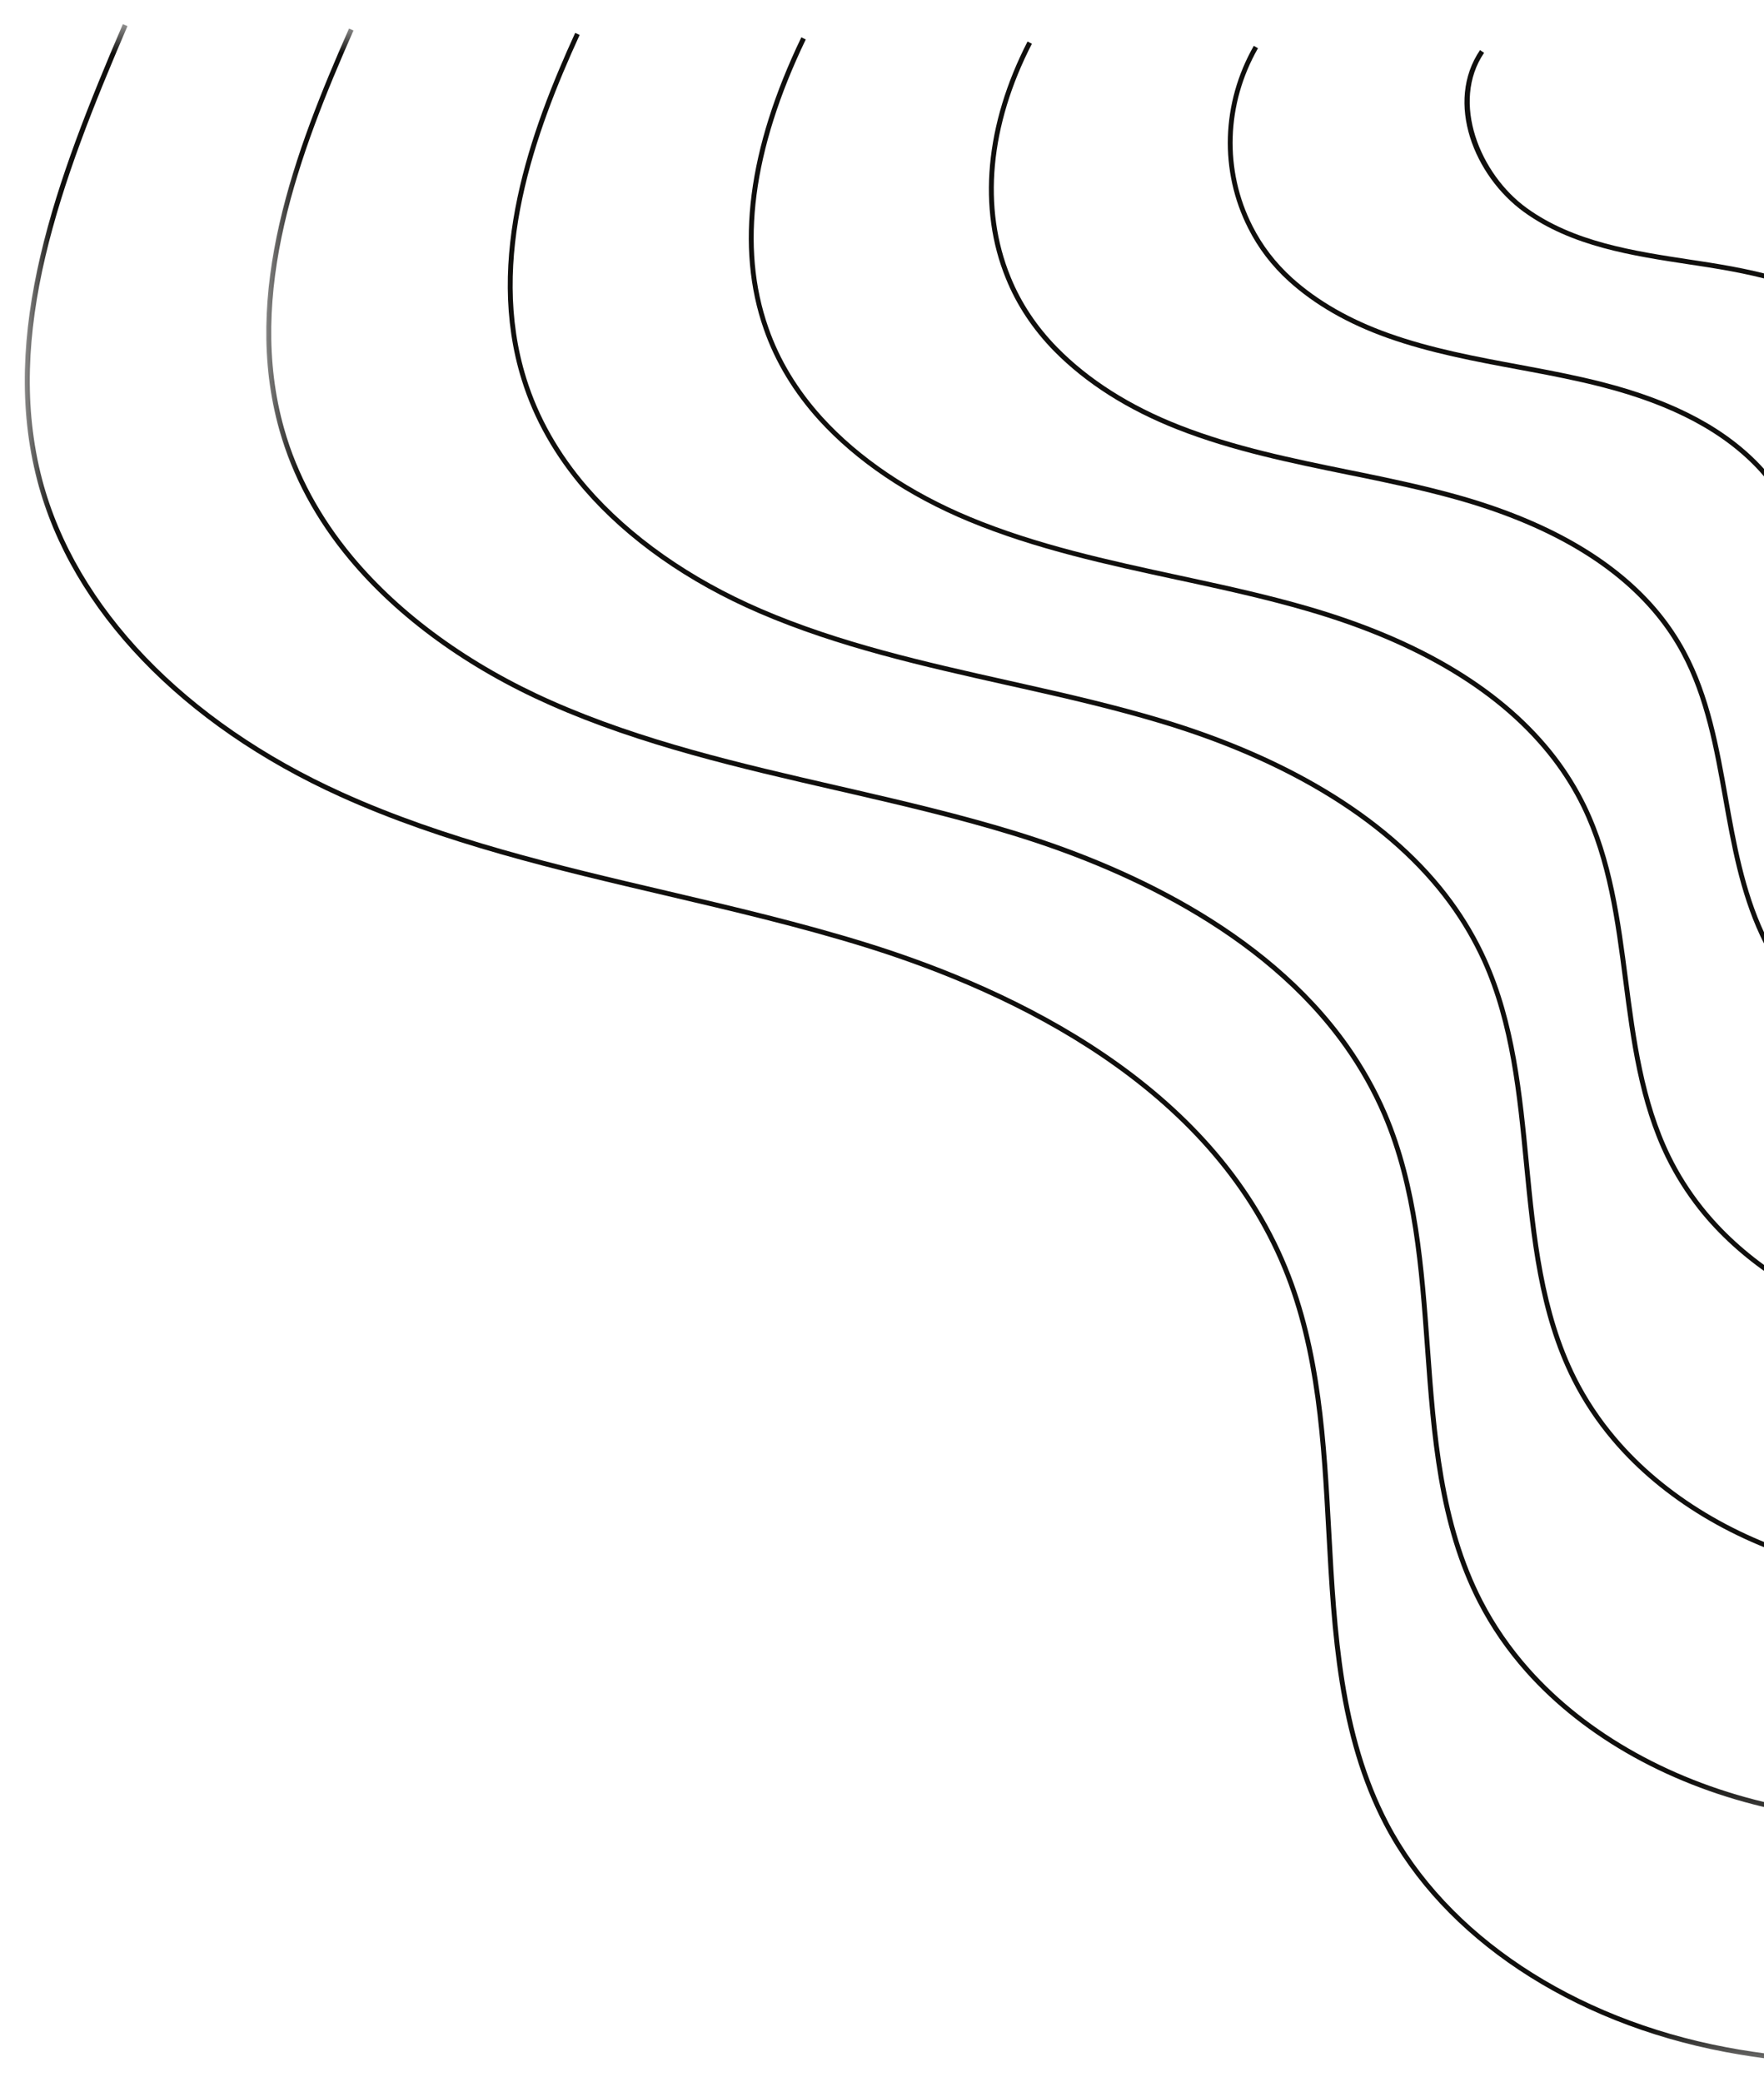<svg width="50" height="59" viewBox="0 0 50 59" fill="none" xmlns="http://www.w3.org/2000/svg">
  <mask id="mask0_71_22" style="mask-type:luminance" maskUnits="userSpaceOnUse" x="0" y="0" width="62" height="59">
    <path d="M0.225 58.107L60.864 58.634L61.363 1.186L0.725 0.659L0.225 58.107Z" fill="white" />
  </mask>
  <g mask="url(#mask0_71_22)">
    <path d="M3.482 0.685C1.578 5.121 -0.04 9.447 1.059 13.628C2.02 17.285 5.149 20.548 9.644 22.58C12.581 23.907 15.774 24.655 18.863 25.378C20.734 25.816 22.67 26.27 24.531 26.847C28.763 28.163 34.249 30.81 36.361 35.96C37.318 38.291 37.459 40.898 37.595 43.418C37.749 46.252 37.908 49.183 39.232 51.714C40.907 54.919 44.523 57.325 48.908 58.151C52.873 58.897 56.925 58.427 60.845 57.973L60.83 57.837C56.921 58.289 52.878 58.758 48.934 58.016C44.592 57.199 41.011 54.82 39.355 51.652C38.046 49.146 37.888 46.231 37.735 43.411C37.597 40.88 37.456 38.261 36.49 35.909C34.358 30.708 28.833 28.041 24.574 26.717C22.709 26.138 20.771 25.684 18.897 25.244C15.815 24.523 12.629 23.777 9.705 22.455C5.248 20.44 2.146 17.21 1.195 13.593C0.109 9.455 1.718 5.152 3.613 0.739L3.486 0.685L3.482 0.685Z" fill="#100F0D" />
  </g>
  <mask id="mask1_71_22" style="mask-type:luminance" maskUnits="userSpaceOnUse" x="7" y="0" width="55" height="52">
    <path d="M7.143 51.392L60.755 51.858L61.196 1.185L7.583 0.718L7.143 51.392Z" fill="white" />
  </mask>
  <g mask="url(#mask1_71_22)">
    <path d="M9.893 0.808C8.361 4.278 6.819 8.305 7.921 12.194C8.288 13.492 8.95 14.723 9.89 15.852C11.278 17.518 13.246 18.946 15.58 19.98C18.169 21.128 20.982 21.774 23.701 22.398L24.212 22.515C25.666 22.851 27.212 23.216 28.702 23.673C31.698 24.588 35.762 26.374 38.109 29.688C38.537 30.293 38.898 30.935 39.183 31.599C40.063 33.654 40.231 35.962 40.392 38.194C40.57 40.655 40.754 43.198 41.893 45.413C42.252 46.112 42.708 46.775 43.25 47.384C44.919 49.26 47.403 50.638 50.246 51.264C53.754 52.043 57.483 51.699 60.703 51.315L60.687 51.178C57.477 51.561 53.763 51.904 50.275 51.129C47.46 50.509 45.003 49.146 43.353 47.291C42.819 46.691 42.37 46.037 42.016 45.349C40.891 43.159 40.707 40.63 40.53 38.185C40.367 35.941 40.198 33.622 39.311 31.544C39.023 30.872 38.656 30.22 38.223 29.607C35.853 26.262 31.759 24.461 28.743 23.539C27.247 23.082 25.699 22.716 24.243 22.38L23.733 22.263C21.019 21.639 18.214 20.995 15.636 19.852C13.322 18.827 11.372 17.413 9.997 15.763C9.071 14.649 8.417 13.435 8.056 12.157C6.965 8.311 8.498 4.312 10.019 0.864L9.893 0.808L9.893 0.808Z" fill="#100F0D" />
  </g>
  <path d="M16.304 0.931C15.035 3.703 13.715 7.326 14.786 10.761C15.13 11.873 15.724 12.924 16.55 13.881C17.774 15.297 19.491 16.506 21.515 17.377C23.758 18.345 26.189 18.889 28.541 19.416L28.991 19.516C30.245 19.797 31.577 20.105 32.876 20.494C36.588 21.604 39.416 23.371 41.054 25.605C41.432 26.12 41.752 26.669 42.01 27.235C42.816 29.018 43.009 31.032 43.197 32.978C43.399 35.059 43.606 37.212 44.559 39.106C44.865 39.714 45.249 40.294 45.702 40.827C47.104 42.482 49.195 43.741 51.588 44.374C54.73 45.218 58.037 44.967 60.565 44.655L60.549 44.518C58.032 44.83 54.744 45.08 51.624 44.242C49.258 43.616 47.192 42.374 45.808 40.74C45.362 40.214 44.983 39.644 44.682 39.045C43.742 37.174 43.535 35.035 43.336 32.966C43.147 31.008 42.951 28.984 42.135 27.18C41.875 26.604 41.55 26.047 41.167 25.525C39.511 23.266 36.658 21.482 32.917 20.362C31.614 19.972 30.277 19.664 29.022 19.383L28.572 19.282C26.227 18.757 23.802 18.215 21.571 17.252C19.567 16.388 17.866 15.191 16.655 13.793C15.841 12.85 15.258 11.817 14.918 10.722C13.861 7.33 15.171 3.74 16.43 0.99L16.305 0.933L16.304 0.931Z" fill="#100F0D" />
  <path d="M22.715 1.055C21.192 4.221 20.834 7.005 21.65 9.33C21.973 10.259 22.499 11.128 23.21 11.912C24.27 13.076 25.737 14.066 27.452 14.777C29.348 15.565 31.399 16.007 33.38 16.435L33.769 16.518C34.82 16.747 35.94 16.995 37.049 17.318C40.222 18.238 42.559 19.654 43.996 21.525C44.322 21.95 44.604 22.404 44.833 22.875C45.569 24.39 45.793 26.114 46.009 27.783C46.228 29.481 46.457 31.238 47.221 32.804C47.474 33.321 47.786 33.816 48.15 34.277C49.28 35.702 50.976 36.842 52.925 37.489C55.089 38.205 57.542 38.373 60.425 37.998L60.407 37.861C57.546 38.232 55.113 38.068 52.969 37.358C51.044 36.721 49.372 35.596 48.259 34.192C47.9 33.74 47.594 33.253 47.346 32.745C46.592 31.198 46.365 29.453 46.147 27.766C45.93 26.088 45.703 24.351 44.957 22.817C44.724 22.338 44.439 21.876 44.108 21.443C42.653 19.547 40.292 18.116 37.089 17.187C35.976 16.864 34.853 16.615 33.798 16.387L33.409 16.303C31.433 15.876 29.389 15.435 27.504 14.652C25.808 13.949 24.358 12.97 23.312 11.822C22.613 11.052 22.097 10.2 21.78 9.287C20.977 6.999 21.334 4.25 22.839 1.118L22.715 1.058L22.715 1.055Z" fill="#100F0D" />
  <path d="M29.125 1.178C27.918 3.527 27.7 5.913 28.514 7.899C28.816 8.646 29.274 9.334 29.87 9.945C30.779 10.868 31.961 11.619 33.387 12.177C34.937 12.785 36.605 13.126 38.22 13.456L38.548 13.522C39.361 13.69 40.305 13.888 41.223 14.143C43.806 14.857 45.73 15.969 46.94 17.447C47.214 17.781 47.455 18.14 47.657 18.516C48.334 19.773 48.592 21.223 48.842 22.626C49.073 23.929 49.314 25.276 49.885 26.501C50.084 26.927 50.325 27.338 50.6 27.722C51.464 28.928 52.765 29.95 54.263 30.599C56.092 31.391 58.118 31.639 60.286 31.339L60.266 31.203C58.125 31.5 56.122 31.255 54.317 30.473C52.842 29.834 51.561 28.828 50.711 27.642C50.44 27.263 50.205 26.86 50.01 26.442C49.445 25.233 49.207 23.895 48.977 22.599C48.726 21.187 48.466 19.724 47.779 18.45C47.573 18.067 47.327 17.7 47.048 17.358C45.82 15.858 43.872 14.731 41.261 14.008C40.341 13.753 39.393 13.553 38.578 13.386L38.25 13.32C36.641 12.992 34.978 12.652 33.439 12.048C32.032 11.497 30.865 10.756 29.97 9.846C29.385 9.25 28.939 8.576 28.643 7.845C27.845 5.896 28.06 3.552 29.249 1.24L29.127 1.177L29.125 1.178Z" fill="#100F0D" />
  <path d="M35.538 1.3C34.615 2.917 34.557 4.85 35.38 6.469C35.663 7.033 36.051 7.54 36.532 7.975C37.269 8.641 38.209 9.18 39.324 9.576C40.528 10.005 41.816 10.244 43.064 10.476L43.327 10.525C43.992 10.649 44.703 10.788 45.397 10.966C47.422 11.484 48.889 12.271 49.885 13.367C50.106 13.612 50.308 13.877 50.484 14.157C51.127 15.182 51.42 16.343 51.732 17.571C51.953 18.446 52.182 19.35 52.549 20.195C52.695 20.53 52.862 20.857 53.048 21.165C53.652 22.164 54.556 23.067 55.597 23.706C57.02 24.58 58.593 24.917 60.146 24.679L60.126 24.543C58.605 24.775 57.064 24.446 55.669 23.588C54.647 22.96 53.759 22.074 53.166 21.094C52.984 20.791 52.818 20.471 52.675 20.14C52.313 19.304 52.085 18.405 51.865 17.536C51.565 16.351 51.254 15.125 50.6 14.082C50.42 13.796 50.215 13.524 49.986 13.273C48.973 12.155 47.483 11.357 45.431 10.831C44.734 10.653 44.021 10.513 43.353 10.389L43.09 10.339C41.848 10.11 40.564 9.871 39.371 9.445C38.272 9.055 37.349 8.526 36.624 7.873C36.156 7.448 35.778 6.955 35.501 6.406C34.699 4.827 34.757 2.944 35.657 1.367L35.538 1.298L35.538 1.3Z" fill="#100F0D" />
  <path d="M41.951 1.419C40.946 2.9 41.784 4.988 43.197 6.009C44.551 6.987 46.261 7.248 47.913 7.498L48.107 7.527C49.809 7.786 51.576 8.137 52.831 9.289C53.917 10.289 54.436 11.736 54.936 13.134C55.111 13.622 55.292 14.126 55.493 14.604C56.318 16.559 58.033 18.373 60.007 18.019L59.983 17.884C58.086 18.222 56.424 16.455 55.62 14.552C55.421 14.077 55.24 13.574 55.066 13.088C54.56 11.673 54.037 10.21 52.925 9.188C51.641 8.009 49.852 7.653 48.129 7.391L47.935 7.362C46.299 7.113 44.607 6.857 43.279 5.898C41.945 4.935 41.12 2.89 42.066 1.497L41.953 1.42L41.951 1.419Z" fill="#100F0D" />
</svg>
